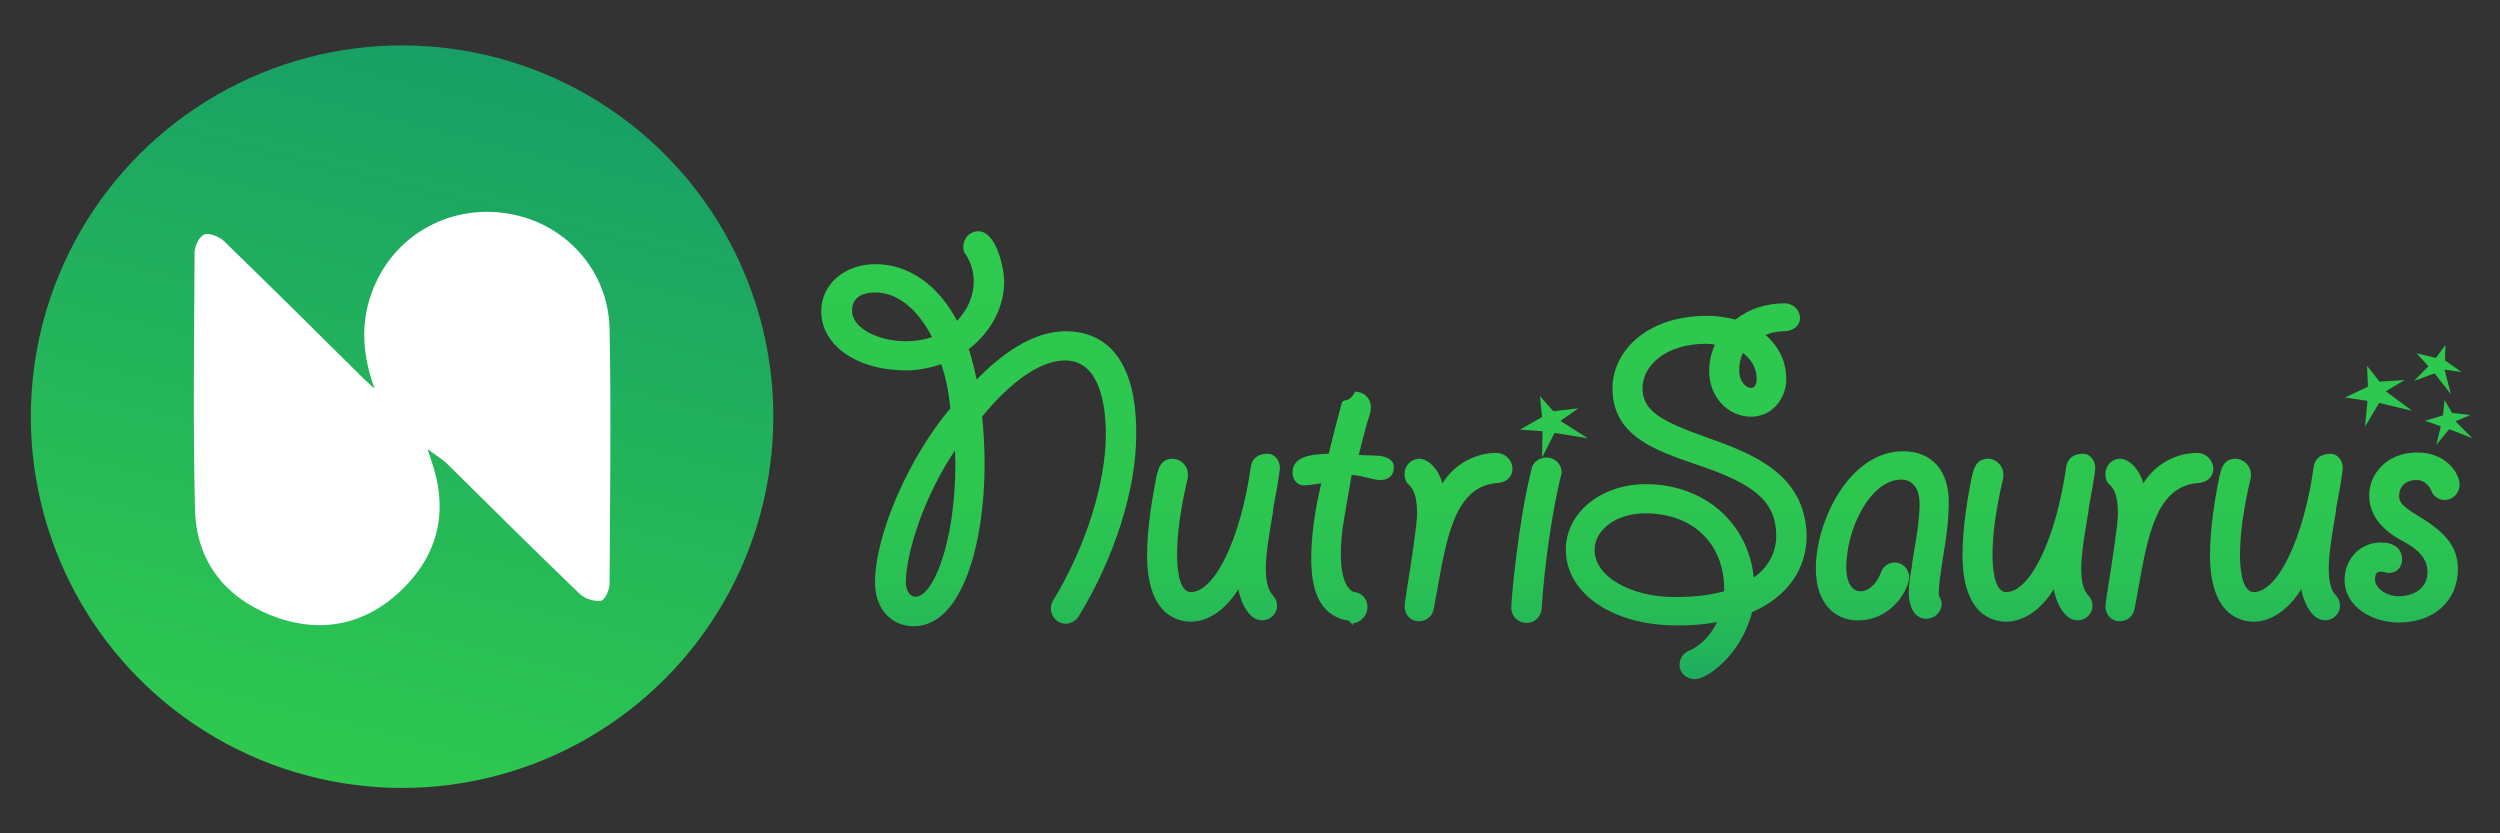 <?xml version="1.0" encoding="utf-8"?>
<!-- Generator: Adobe Illustrator 18.1.1, SVG Export Plug-In . SVG Version: 6.00 Build 0)  -->
<svg version="1.1" id="Layer_1" xmlns="http://www.w3.org/2000/svg" xmlns:xlink="http://www.w3.org/1999/xlink" x="0px" y="0px"
	 viewBox="0 0 600 200" enable-background="new 0 0 600 200" xml:space="preserve">
<rect x="0" y="0" width="600" height="200" fill="#333333" stroke="none"/>
<g>
	<g>
		<g>
			<linearGradient id="SVGID_1_" gradientUnits="userSpaceOnUse" x1="585.141" y1="57.167" x2="585.141" y2="171.316">
				<stop  offset="0" style="stop-color:#2EC94F"/>
				<stop  offset="0.535" style="stop-color:#2DC750"/>
				<stop  offset="0.728" style="stop-color:#29C054"/>
				<stop  offset="0.865" style="stop-color:#23B55A"/>
				<stop  offset="0.976" style="stop-color:#1BA463"/>
				<stop  offset="1" style="stop-color:#189F66"/>
			</linearGradient>
			<path fill="url(#SVGID_1_)" d="M590.8,89.3l-4.1-0.6l1.5,5.9l-3.9-5l-4.9,1.8l3.4-3.5l-2.8-3.1l4.6,1.1l2.3-3.1l-0.1,3.7
				L590.8,89.3z"/>
		</g>
		<g>
			<linearGradient id="SVGID_2_" gradientUnits="userSpaceOnUse" x1="234.99" y1="57.167" x2="234.99" y2="171.316">
				<stop  offset="0" style="stop-color:#2EC94F"/>
				<stop  offset="0.535" style="stop-color:#2DC750"/>
				<stop  offset="0.728" style="stop-color:#29C054"/>
				<stop  offset="0.865" style="stop-color:#23B55A"/>
				<stop  offset="0.976" style="stop-color:#1BA463"/>
				<stop  offset="1" style="stop-color:#189F66"/>
			</linearGradient>
			<path fill="url(#SVGID_2_)" d="M255.8,79.5c-6.7,0-13.9,3.9-21.4,11.6c-0.6-2.8-1.2-5.2-1.9-7.3c5.4-4.2,8.5-10.1,8.5-16.2
				c0-3.3-1.9-12.1-6.2-12.1c-2,0-3.6,1.6-3.6,3.7c0,0.5,0,1.3,0.6,1.9c1.3,2.1,1.9,4.2,1.9,6.5c0,3.4-1.5,6.8-4,9.4
				c-4.6-8.7-11.7-13.6-19.6-13.6c-7.4,0-13,4.8-13,11.3c0,8.2,8.6,14.2,20.4,14.2c3,0,6.4-0.8,8.4-1.5c1,2.9,1.7,6,2.2,10.6
				c-10,11.8-18.1,30.4-18.1,41.8c0,6.2,3.8,10.5,9.3,10.5c11.7,0,17-20.1,17-38.8c0-4.1-0.2-8-0.6-11.5
				c7.1-8.7,14.2-13.5,19.9-13.5c8.5,0,9.8,11.1,9.8,17.7c0,11.9-4.9,27.2-12.7,40c-0.3,0.6-0.5,1.2-0.5,1.8c0,2,1.6,3.7,3.6,3.7
				c1.1,0,2.4-0.7,3.1-1.8c8.6-14.1,13.8-30.4,13.8-43.7C272.8,82.6,262.2,79.5,255.8,79.5z M219.8,143.2c-1.9,0-2.4-2.2-2.4-3.5
				c0.1-7.4,4.6-21,11.8-31.6c0,1.1,0.1,2.3,0.1,3.3C229.2,131.1,223.7,143.2,219.8,143.2z M217.6,81.9c-7.2,0-13.1-3.3-13.1-7.3
				c0-2.9,1.9-4.4,5.6-4.4c5.2,0,10,3.8,13.6,10.7C222,81.5,219.7,81.9,217.6,81.9z"/>
			<linearGradient id="SVGID_3_" gradientUnits="userSpaceOnUse" x1="291.259" y1="57.167" x2="291.259" y2="171.316">
				<stop  offset="0" style="stop-color:#2EC94F"/>
				<stop  offset="0.535" style="stop-color:#2DC750"/>
				<stop  offset="0.728" style="stop-color:#29C054"/>
				<stop  offset="0.865" style="stop-color:#23B55A"/>
				<stop  offset="0.976" style="stop-color:#1BA463"/>
				<stop  offset="1" style="stop-color:#189F66"/>
			</linearGradient>
			<path fill="url(#SVGID_3_)" d="M305.6,121.9c0.7-3.6,1.4-7.8,1.5-8.9c0.2-1.1-0.1-2.3-0.8-3.1c-0.6-0.7-1.3-1-2.1-1
				c-2.2,0-3.7,1.1-4,3.1c-2.4,17.1-8.6,30.1-14.4,30.1c-3.1,0-3.3-6.8-3.3-8.9c0-5,0.8-11.1,2.6-18.6l0-0.8c0-2-1.7-3.7-3.7-3.7
				c-2.9,0-3.4,2.6-3.7,3.7l-0.1,0.3c-0.8,4.2-2.3,12-2.3,19.1c0,14.4,7.3,16,10.5,16c4.2,0,8.4-2.9,11.4-7.8
				c0.5,2.6,1.5,4.8,2.9,6.2c2.7,2.7,6.4,0.7,6.4-2.2c0-0.9-0.3-1.7-0.9-2.4c-1.3-1.3-1.8-3.5-1.8-6.6c0-3.5,0.8-8.1,1.7-13.4
				L305.6,121.9z"/>
			<linearGradient id="SVGID_4_" gradientUnits="userSpaceOnUse" x1="322.411" y1="57.384" x2="322.411" y2="172.39">
				<stop  offset="0" style="stop-color:#2EC94F"/>
				<stop  offset="0.535" style="stop-color:#2DC750"/>
				<stop  offset="0.728" style="stop-color:#29C054"/>
				<stop  offset="0.865" style="stop-color:#23B55A"/>
				<stop  offset="0.976" style="stop-color:#1BA463"/>
				<stop  offset="1" style="stop-color:#189F66"/>
			</linearGradient>
			<path fill="url(#SVGID_4_)" d="M331.2,109.4l-2.2-0.1c-1.1,0-2.1-0.1-2.9-0.1c0.7-2.9,1.8-7.2,2.6-9.6c0.2-0.5,0.3-1.4,0.3-2
				c0-1.9-1.6-3.6-3.8-3.6c0,0,0,0,0,0c-1.5,3-2.7,1.4-3.2,2.8c-1.1,4-2.3,8.7-3.1,12.1c-4.1,0.1-8.7,0.6-8.7,4.5
				c0,2,1.4,3.1,2.7,3.1c0.7,0,1.4-0.1,2-0.2c0.6-0.1,1.3-0.2,2.2-0.3c-1.6,6.8-2.4,12.6-2.4,18.2c0,9,2.9,13.8,9.1,14.8l0.3,0.5
				c0.2,0,0.5,0.5,0.6,0.5h0l0-0.4c2-0.2,3.5-2,3.5-3.9c0-1.9-1.5-3.6-3.2-3.6c-0.8-0.2-3.2-1.7-3.2-9.1c0-5.3,0.9-9,2.6-19h0
				c2.1,0,5.1,1.2,6.8,1.2c1.9,0,3.3-0.9,3.3-2.9C334.7,110.5,333,109.7,331.2,109.4z"/>
			<linearGradient id="SVGID_5_" gradientUnits="userSpaceOnUse" x1="350.043" y1="57.167" x2="350.043" y2="171.316">
				<stop  offset="0" style="stop-color:#2EC94F"/>
				<stop  offset="0.535" style="stop-color:#2DC750"/>
				<stop  offset="0.728" style="stop-color:#29C054"/>
				<stop  offset="0.865" style="stop-color:#23B55A"/>
				<stop  offset="0.976" style="stop-color:#1BA463"/>
				<stop  offset="1" style="stop-color:#189F66"/>
			</linearGradient>
			<path fill="url(#SVGID_5_)" d="M359.1,108.7c-4.2,0-9.6,2-12.9,7.3c-0.5-1.7-1.3-3.2-2.4-4.3c-1-1-2.1-1.6-3.2-1.6
				c-1.9,0-3.5,1.6-3.5,3.6c0,0.4,0,1.8,1,2.6c1,1,2,2.4,2,7.1c0,2.3-1.4,11.6-2.3,17.1c-0.6,3.8-0.7,4.7-0.7,5c0,2,1.4,3.6,3.4,3.6
				c1.8,0,3.3-1.2,3.6-3l0.8-4.3c2.4-13.6,4.5-25.3,14.7-25.9c2-0.2,3.4-1.5,3.4-3.4C362.9,110.3,361.2,108.7,359.1,108.7z"/>
			<linearGradient id="SVGID_6_" gradientUnits="userSpaceOnUse" x1="404.425" y1="57.167" x2="404.425" y2="171.316">
				<stop  offset="0" style="stop-color:#2EC94F"/>
				<stop  offset="0.535" style="stop-color:#2DC750"/>
				<stop  offset="0.728" style="stop-color:#29C054"/>
				<stop  offset="0.865" style="stop-color:#23B55A"/>
				<stop  offset="0.976" style="stop-color:#1BA463"/>
				<stop  offset="1" style="stop-color:#189F66"/>
			</linearGradient>
			<path fill="url(#SVGID_6_)" d="M409.4,104.9c-10.7-3.8-15.2-6.3-15.2-11.7c0-5.3,5.3-10.7,15.4-10.7c0.5,0,1.2,0.1,2,0.2
				c-0.9,1.9-1.4,4.2-1.4,6.3c0,6.2,4.4,11,10.1,11c5.2,0,8.4-4.6,8.4-8.9c0-2.5-0.5-6.4-4.3-10.1c-0.2-0.2-0.4-0.4-0.7-0.6
				c1.4-0.6,2.9-0.9,4.5-0.9c2.2,0,3.8-1.4,3.8-3.1c0-2-1.6-3.6-3.7-3.6c-4.4,0-8.5,1.3-11.8,3.9c-2.4-0.6-4.6-0.9-6.7-0.9
				c-15,0-22.8,8.8-22.8,17.4c0,11.4,10.2,14.9,20.2,18.3c12.6,4.3,19.1,8.1,19.1,17.1c0,4-2,7.7-5.4,10
				c-1.3-13.1-11.9-22.4-25.9-22.4c-10.8,0-19.2,6.9-19.2,15.7c0,10.5,11.2,18.2,26.6,18.2c2.3,0,4.4-0.1,6.4-0.3
				c1-0.1,2.1-0.3,3.3-0.5c-1.6,3.3-4.1,5.8-6.8,6.9c-1.4,0.6-2.2,1.9-2.2,3.4c0,1.9,1.6,3.4,3.7,3.4c2.8,0,11-5.6,13.7-16.1
				c8.4-3.6,13.1-10.3,13.1-18.3C433.3,113.4,420,108.7,409.4,104.9z M421.6,91.1c0,0.8-0.3,2-1.3,2c-1.4,0-2.9-1.7-2.9-4.2
				c0-1.6,0.3-2.9,0.9-4.2C421.6,87.3,421.6,90.1,421.6,91.1z M394.8,123.2c5.9,0,10.9,1.9,14.3,5.5c3.2,3.3,4.8,8,4.7,13.2
				c-3.3,0.9-7.2,1.4-11.7,1.4c-10.9,0-19.4-5-19.4-11.3C382.7,127.1,388,123.2,394.8,123.2z"/>
			<linearGradient id="SVGID_7_" gradientUnits="userSpaceOnUse" x1="451.82" y1="57.167" x2="451.82" y2="171.316">
				<stop  offset="0" style="stop-color:#2EC94F"/>
				<stop  offset="0.535" style="stop-color:#2DC750"/>
				<stop  offset="0.728" style="stop-color:#29C054"/>
				<stop  offset="0.865" style="stop-color:#23B55A"/>
				<stop  offset="0.976" style="stop-color:#1BA463"/>
				<stop  offset="1" style="stop-color:#189F66"/>
			</linearGradient>
			<path fill="url(#SVGID_7_)" d="M456.7,108.3c-12.7,0-20.9,16.6-20.9,28.1c0,9.3,5.4,12.5,10,12.5c8.6,0,12.4-7.9,12.4-10.3
				c0-2-1.5-3.6-3.5-3.6c-1.4,0-2.7,0.9-3.2,2.2c-0.8,2.3-2.6,4.7-5,4.7c-2.4,0-3.4-2.8-3.4-5.6c0-9.6,5.9-21.2,13.2-21.2
				c1.3,0,4.4,0.6,4.4,5.9c0,3.3-0.6,7-1.2,10.6l-0.2,1.2c-0.2,1.2-0.4,2.4-0.5,3.4c-0.4,2.3-0.7,4.3-0.7,5.9c0,3.9,1.6,6.4,4.2,6.4
				c2,0,3.7-1.6,3.7-3.5c0-0.8-0.3-1.3-0.5-1.7c-0.1-0.2-0.2-0.5-0.2-1c0-1.7,0.4-4.5,0.8-7l0.2-1.4c0.9-5.1,1.4-9.6,1.4-13.2
				C467.8,113,463.7,108.3,456.7,108.3z"/>
			<linearGradient id="SVGID_8_" gradientUnits="userSpaceOnUse" x1="486.913" y1="57.167" x2="486.913" y2="171.316">
				<stop  offset="0" style="stop-color:#2EC94F"/>
				<stop  offset="0.535" style="stop-color:#2DC750"/>
				<stop  offset="0.728" style="stop-color:#29C054"/>
				<stop  offset="0.865" style="stop-color:#23B55A"/>
				<stop  offset="0.976" style="stop-color:#1BA463"/>
				<stop  offset="1" style="stop-color:#189F66"/>
			</linearGradient>
			<path fill="url(#SVGID_8_)" d="M501.3,121.9c0.7-3.6,1.4-7.8,1.5-8.9c0.2-1.1-0.1-2.3-0.8-3.1c-0.6-0.7-1.3-1-2.1-1
				c-2.2,0-3.7,1.1-4,3.1c-2.4,17.1-8.6,30.1-14.4,30.1c-3.1,0-3.3-6.8-3.3-8.9c0-5,0.8-11,2.6-18.6l0-0.8c0-2-1.7-3.7-3.7-3.7
				c-2.9,0-3.4,2.6-3.7,3.7l-0.1,0.3c-0.8,3.9-2.3,12-2.3,19.1c0,14.4,7.3,16,10.5,16c4.2,0,8.4-2.9,11.4-7.8
				c0.5,2.6,1.5,4.8,2.9,6.2c2.7,2.7,6.4,0.7,6.4-2.2c0-0.9-0.3-1.7-0.9-2.4c-1.3-1.3-1.8-3.4-1.8-6.6c0-3.5,0.8-8.1,1.7-13.5
				L501.3,121.9z"/>
			<linearGradient id="SVGID_9_" gradientUnits="userSpaceOnUse" x1="518.194" y1="57.167" x2="518.194" y2="171.316">
				<stop  offset="0" style="stop-color:#2EC94F"/>
				<stop  offset="0.535" style="stop-color:#2DC750"/>
				<stop  offset="0.728" style="stop-color:#29C054"/>
				<stop  offset="0.865" style="stop-color:#23B55A"/>
				<stop  offset="0.976" style="stop-color:#1BA463"/>
				<stop  offset="1" style="stop-color:#189F66"/>
			</linearGradient>
			<path fill="url(#SVGID_9_)" d="M527.3,108.7c-4.2,0-9.6,2-12.9,7.3c-0.5-1.7-1.3-3.2-2.4-4.3c-1-1-2.1-1.6-3.2-1.6
				c-1.9,0-3.5,1.6-3.5,3.6c0,0.4,0,1.8,1,2.6c1,1,2,2.4,2,7.1c0,2.3-1.4,11.6-2.3,17.1c-0.6,3.8-0.7,4.7-0.7,5c0,2,1.4,3.6,3.4,3.6
				c1.8,0,3.3-1.2,3.6-3l0.8-4.3c2.4-13.6,4.5-25.3,14.7-25.9c2-0.2,3.4-1.5,3.4-3.4C531.1,110.3,529.4,108.7,527.3,108.7z"/>
			<linearGradient id="SVGID_10_" gradientUnits="userSpaceOnUse" x1="546.405" y1="57.167" x2="546.405" y2="171.316">
				<stop  offset="0" style="stop-color:#2EC94F"/>
				<stop  offset="0.535" style="stop-color:#2DC750"/>
				<stop  offset="0.728" style="stop-color:#29C054"/>
				<stop  offset="0.865" style="stop-color:#23B55A"/>
				<stop  offset="0.976" style="stop-color:#1BA463"/>
				<stop  offset="1" style="stop-color:#189F66"/>
			</linearGradient>
			<path fill="url(#SVGID_10_)" d="M560.7,121.9c0.7-3.6,1.4-7.8,1.5-8.9c0.2-1.1-0.1-2.3-0.8-3.1c-0.6-0.7-1.3-1-2.1-1
				c-2.2,0-3.7,1.1-4,3.1c-2.4,17.1-8.6,30.1-14.4,30.1c-3.1,0-3.3-6.8-3.3-8.9c0-5,0.8-11,2.6-18.6l0-0.8c0-2-1.7-3.7-3.7-3.7
				c-2.9,0-3.4,2.6-3.7,3.7l-0.1,0.3c-0.8,3.9-2.3,12-2.3,19.1c0,14.4,7.3,16,10.5,16c4.2,0,8.4-2.9,11.4-7.8
				c0.5,2.6,1.5,4.8,2.9,6.2c2.7,2.7,6.4,0.7,6.4-2.2c0-0.9-0.3-1.7-0.9-2.4c-1.3-1.3-1.8-3.4-1.8-6.6c0-3.5,0.8-8.1,1.7-13.5
				L560.7,121.9z"/>
			<linearGradient id="SVGID_11_" gradientUnits="userSpaceOnUse" x1="576.497" y1="57.167" x2="576.497" y2="171.316">
				<stop  offset="0" style="stop-color:#2EC94F"/>
				<stop  offset="0.535" style="stop-color:#2DC750"/>
				<stop  offset="0.728" style="stop-color:#29C054"/>
				<stop  offset="0.865" style="stop-color:#23B55A"/>
				<stop  offset="0.976" style="stop-color:#1BA463"/>
				<stop  offset="1" style="stop-color:#189F66"/>
			</linearGradient>
			<path fill="url(#SVGID_11_)" d="M580.5,123.9c-4.4-2.6-4.7-3.6-4.7-4.9c0-2.3,1.6-3.8,4.2-3.8c2.3,0,3.3,2.1,3.5,2.5
				c0.4,1.5,2.1,2.3,3.1,2.3c2.1,0,3.7-1.6,3.7-3.7c0-2.6-3.1-7.7-10.2-7.7c-7.4,0-11.5,5.3-11.5,10.3c0,6.7,6.2,10,8.5,11.2
				c3.7,2,5.5,4.4,5.5,7.1c0,4.7-4.3,5.9-6.8,5.9c-3.3,0-5.8-2.1-5.8-4c0-1.9,0.9-1.9,1.4-1.9c0.3,0,0.5,0,0.8,0.1
				c0.2,0.1,0.5,0.1,0.8,0.2c0.1,0,0.3,0,0.4,0c1.6,0,3.1-1.1,3.1-3.3c0-2.5-1.9-4-5.1-4c-4.9,0-8.7,3.9-8.7,9
				c0,6.4,6.6,10.2,13,10.2c8.5,0,14.2-5.2,14.2-12.9C589.9,130.7,586.1,127.3,580.5,123.9z"/>
			<g>
				<linearGradient id="SVGID_12_" gradientUnits="userSpaceOnUse" x1="372.918" y1="57.167" x2="372.918" y2="171.316">
					<stop  offset="0" style="stop-color:#2EC94F"/>
					<stop  offset="0.535" style="stop-color:#2DC750"/>
					<stop  offset="0.728" style="stop-color:#29C054"/>
					<stop  offset="0.865" style="stop-color:#23B55A"/>
					<stop  offset="0.976" style="stop-color:#1BA463"/>
					<stop  offset="1" style="stop-color:#189F66"/>
				</linearGradient>
				<path fill="url(#SVGID_12_)" d="M378.8,98l-4.3,3l6.6,4.2l-8-1.3l-3,5.9l0.1-6.3l-5.4-0.4l5.3-3l-0.5-5l3.2,3.6L378.8,98z"/>
			</g>
			<g>
				<linearGradient id="SVGID_13_" gradientUnits="userSpaceOnUse" x1="587.691" y1="57.167" x2="587.691" y2="171.316">
					<stop  offset="0" style="stop-color:#2EC94F"/>
					<stop  offset="0.535" style="stop-color:#2DC750"/>
					<stop  offset="0.728" style="stop-color:#29C054"/>
					<stop  offset="0.865" style="stop-color:#23B55A"/>
					<stop  offset="0.976" style="stop-color:#1BA463"/>
					<stop  offset="1" style="stop-color:#189F66"/>
				</linearGradient>
				<path fill="url(#SVGID_13_)" d="M592.9,99.6l-3.6,1.5l4.1,4.1l-5.6-2.2l-3.1,3.8l1.1-4.5L582,101l4.3-1.3l0.4-3.7l1.8,3.1
					L592.9,99.6z"/>
			</g>
			<g>
				<linearGradient id="SVGID_14_" gradientUnits="userSpaceOnUse" x1="570.824" y1="57.167" x2="570.824" y2="171.316">
					<stop  offset="0" style="stop-color:#2EC94F"/>
					<stop  offset="0.535" style="stop-color:#2DC750"/>
					<stop  offset="0.728" style="stop-color:#29C054"/>
					<stop  offset="0.865" style="stop-color:#23B55A"/>
					<stop  offset="0.976" style="stop-color:#1BA463"/>
					<stop  offset="1" style="stop-color:#189F66"/>
				</linearGradient>
				<path fill="url(#SVGID_14_)" d="M577.1,91.2l-4.5,2.7l6.3,4.7l-7.9-1.9l-3.4,5.7l0.6-6.2l-5.4-0.8l5.5-2.6l-0.2-5l3,3.8
					L577.1,91.2z"/>
			</g>
			<linearGradient id="SVGID_15_" gradientUnits="userSpaceOnUse" x1="368.755" y1="57.167" x2="368.755" y2="171.316">
				<stop  offset="0" style="stop-color:#2EC94F"/>
				<stop  offset="0.535" style="stop-color:#2DC750"/>
				<stop  offset="0.728" style="stop-color:#29C054"/>
				<stop  offset="0.865" style="stop-color:#23B55A"/>
				<stop  offset="0.976" style="stop-color:#1BA463"/>
				<stop  offset="1" style="stop-color:#189F66"/>
			</linearGradient>
			<path fill="url(#SVGID_15_)" d="M372,109.9c-2-0.5-4.1,0.8-4.4,2.6c-3.3,12.9-4.9,31.8-4.9,33.3c0,2.1,1.6,3.7,3.7,3.7
				c1.9,0,3.4-1.4,3.6-3.4c0.6-10,2.6-23.9,4.6-31.8c0.2-0.4,0.2-0.8,0.2-0.9C374.8,111.8,373.7,110.3,372,109.9z"/>
		</g>
	</g>
	<g>
		<linearGradient id="SVGID_16_" gradientUnits="userSpaceOnUse" x1="74.773" y1="187.167" x2="118.115" y2="13.275">
			<stop  offset="0" style="stop-color:#2EC94F"/>
			<stop  offset="1" style="stop-color:#189F66"/>
		</linearGradient>
		<circle fill="url(#SVGID_16_)" cx="96.5" cy="100" r="89.1"/>
		<g>
			<path fill="#FFFFFF" d="M89.9,93.3c-3.3-9.1-3.5-17.7,0.6-26.1c6-12.2,19.3-18.5,32.7-15.7c13.1,2.7,22.8,13.8,23.1,27.4
				c0.4,20.4,0.1,40.9,0,61.3c0,1.4-1.2,3.9-2.1,4c-1.6,0.2-3.8-0.5-5-1.6c-10.7-10.3-21.2-20.7-31.8-31.2c-1.4-1.4-4.3-3.1-4.8-3.7
				c0.3,0.8,0.5,1.7,0.8,2.5c4.2,11.7,2.2,22.2-6.6,31c-9,8.9-20,11.1-31.7,6.5c-11.3-4.5-18-13.2-18.3-25.4
				c-0.5-20.6-0.2-41.1-0.1-61.7c0-1.5,1.1-3.8,2.3-4.3c1.2-0.5,3.6,0.5,4.7,1.5C64.9,68.7,76,79.7,87.1,90.7
				C88,91.6,89,92.4,89.9,93.3z"/>
		</g>
	</g>
</g>
</svg>
